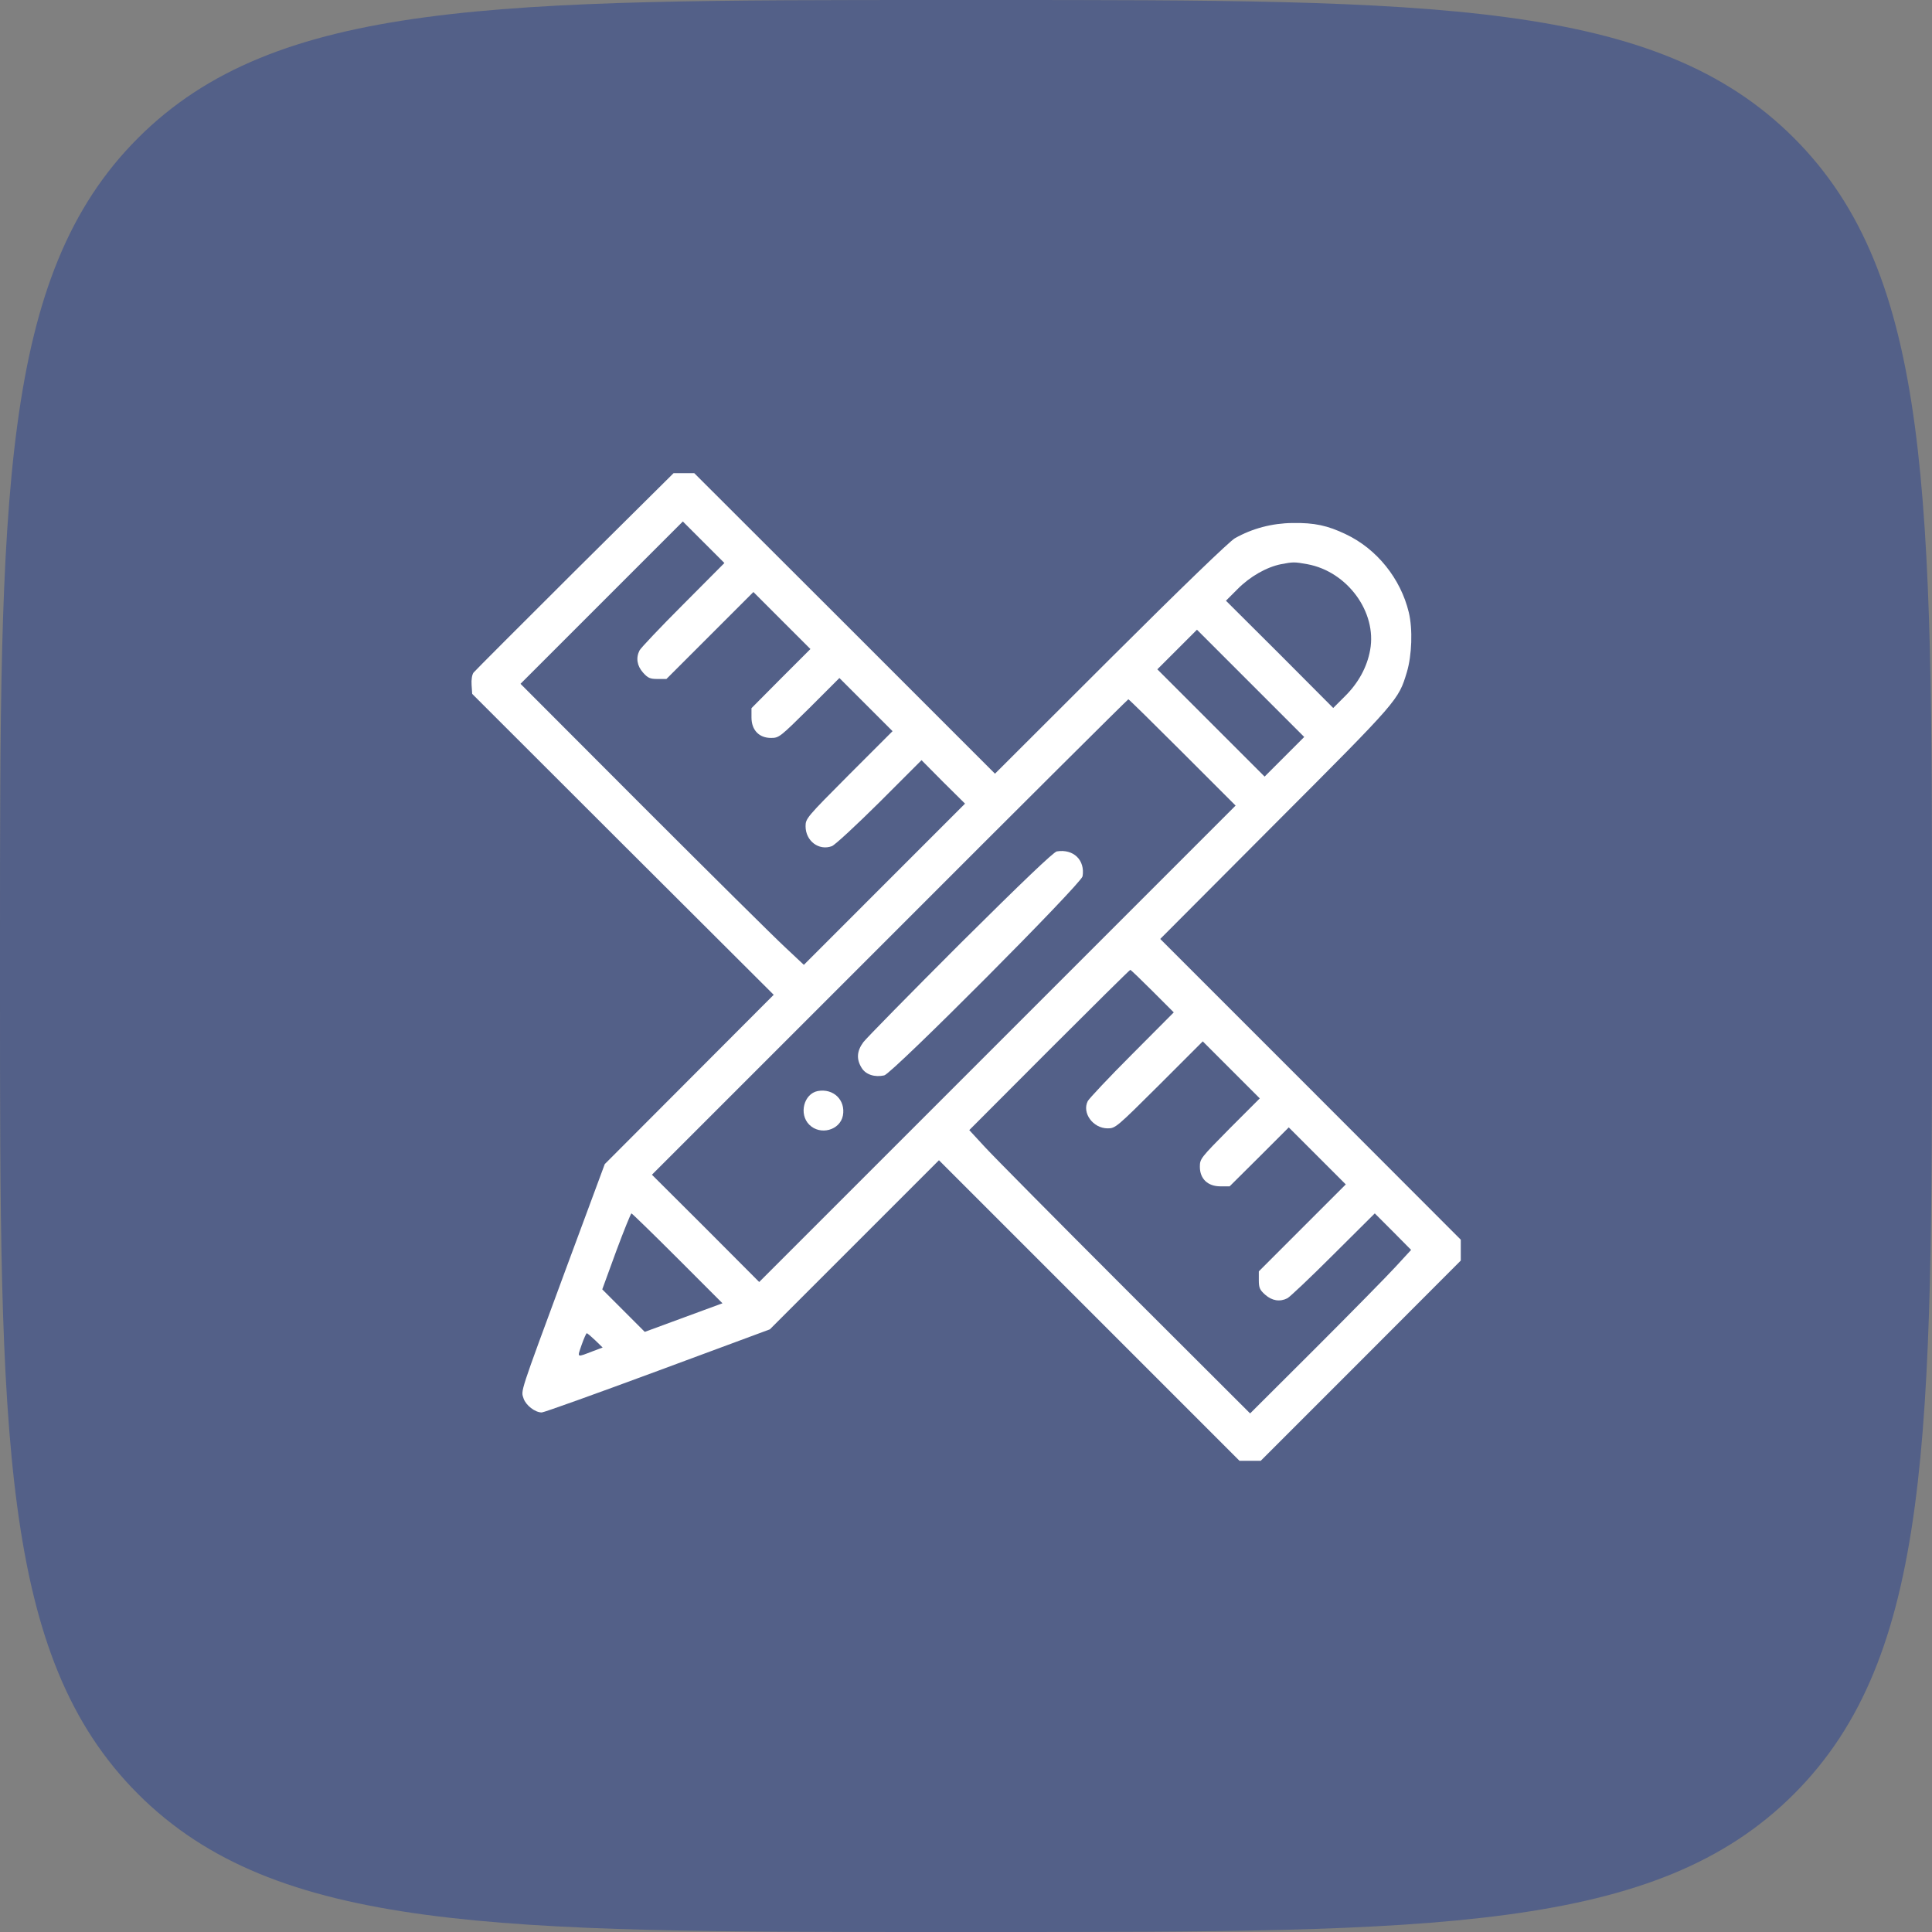 <svg width="82" height="82" viewBox="0 0 82 82" fill="none" xmlns="http://www.w3.org/2000/svg">
<rect x="0" y="0" width="82" height="82" fill="#808080" stroke="none"/>
<path d="M0 40C0 21.144 0 11.716 5.858 5.858C11.716 0 21.144 0 40 0H42C60.856 0 70.284 0 76.142 5.858C82 11.716 82 21.144 82 40V42C82 60.856 82 70.284 76.142 76.142C70.284 82 60.856 82 42 82H40C21.144 82 11.716 82 5.858 76.142C0 70.284 0 60.856 0 42V40Z" fill="#264190" fill-opacity="0.5"/>
<g clip-path="url(#clip0_2132_2651)">
<path d="M24.397 24.241C22.092 26.538 20.156 28.474 20.098 28.548C20.033 28.638 20 28.851 20.016 29.073L20.041 29.45L26.439 35.84L32.838 42.222L29.253 45.815L25.668 49.408L24.011 53.879C22.018 59.277 22.108 58.998 22.223 59.359C22.322 59.646 22.707 59.949 22.994 59.949C23.084 59.949 25.299 59.154 27.916 58.185L32.674 56.422L36.267 52.829L39.852 49.244L46.234 55.626L52.607 62H53.059H53.51L57.759 57.751L62 53.502V53.059V52.616L55.626 46.234L49.244 39.852L54.133 34.946C59.367 29.704 59.35 29.721 59.711 28.531C59.925 27.818 59.966 26.702 59.793 25.988C59.449 24.561 58.44 23.298 57.119 22.674C56.348 22.305 55.79 22.182 54.855 22.198C53.994 22.207 53.149 22.428 52.411 22.846C52.181 22.978 50.163 24.922 47.128 27.949L42.23 32.838L35.849 26.456L29.466 20.082H29.032H28.589L24.397 24.241ZM28.991 25.66C28.023 26.628 27.194 27.506 27.145 27.604C26.981 27.924 27.038 28.261 27.293 28.548C27.498 28.777 27.588 28.818 27.908 28.818H28.285L30.131 26.973L31.977 25.127L33.182 26.333L34.397 27.547L33.141 28.802L31.895 30.057V30.451C31.895 30.984 32.215 31.32 32.723 31.32C33.068 31.32 33.1 31.288 34.355 30.049L35.627 28.777L36.759 29.909L37.883 31.033L36.037 32.879C34.232 34.692 34.191 34.741 34.191 35.069C34.191 35.693 34.757 36.119 35.307 35.914C35.438 35.865 36.349 35.02 37.333 34.044L39.113 32.264L40.032 33.191L40.959 34.109L37.538 37.53L34.118 40.951L33.314 40.196C32.871 39.786 30.164 37.103 27.301 34.241L22.092 29.023L25.537 25.578L28.982 22.133L29.86 23.011L30.746 23.896L28.991 25.66ZM55.487 23.946C57.185 24.257 58.448 25.98 58.153 27.588C58.022 28.318 57.652 28.991 57.078 29.557L56.586 30.049L54.314 27.768L52.033 25.496L52.525 25.004C53.05 24.471 53.756 24.069 54.371 23.946C54.888 23.847 54.937 23.847 55.487 23.946ZM54.519 32.116L53.674 32.961L51.402 30.689L49.121 28.408L49.958 27.572L50.803 26.727L53.075 28.999L55.355 31.279L54.519 32.116ZM50.188 31.936L52.443 34.191L42.329 44.306L32.223 54.412L29.95 52.132L27.67 49.859L37.76 39.77C43.305 34.216 47.866 29.68 47.891 29.68C47.915 29.68 48.949 30.697 50.188 31.936ZM48.916 42.066L49.818 42.969L48.038 44.757C47.062 45.733 46.225 46.627 46.168 46.734C45.914 47.234 46.389 47.891 47.013 47.891C47.341 47.891 47.39 47.85 49.203 46.045L51.049 44.199L52.255 45.405L53.469 46.619L52.197 47.891C50.959 49.146 50.926 49.178 50.926 49.523C50.926 50.032 51.262 50.352 51.795 50.352H52.189L53.444 49.105L54.699 47.85L55.913 49.064L57.119 50.27L55.273 52.115L53.428 53.961V54.338C53.428 54.658 53.469 54.748 53.699 54.953C53.986 55.208 54.322 55.265 54.642 55.101C54.74 55.052 55.618 54.223 56.586 53.255L58.35 51.5L59.121 52.271L59.892 53.05L59.227 53.772C58.866 54.166 57.324 55.733 55.815 57.242L53.059 59.99L47.759 54.699C44.847 51.787 42.165 49.08 41.804 48.686L41.139 47.965L44.536 44.56C46.406 42.69 47.948 41.164 47.973 41.164C47.997 41.164 48.424 41.574 48.916 42.066ZM28.753 53.403L30.664 55.315L29.015 55.922L27.366 56.529L26.464 55.626L25.562 54.724L26.152 53.108C26.48 52.222 26.776 51.5 26.8 51.5C26.825 51.5 27.711 52.361 28.753 53.403ZM25.266 56.889L25.578 57.193L25.184 57.341C24.454 57.62 24.495 57.644 24.684 57.086C24.782 56.807 24.881 56.586 24.905 56.586C24.93 56.586 25.094 56.725 25.266 56.889Z" fill="white"/>
<path d="M44.855 36.136C44.716 36.16 43.371 37.448 40.762 40.04C38.629 42.173 36.775 44.06 36.644 44.232C36.365 44.609 36.341 44.954 36.57 45.323C36.743 45.61 37.128 45.733 37.53 45.643C37.875 45.561 45.889 37.514 45.947 37.194C46.061 36.505 45.561 36.021 44.855 36.136Z" fill="white"/>
<path d="M34.708 46.307C34.118 46.422 33.896 47.284 34.347 47.735C34.815 48.202 35.652 47.973 35.775 47.349C35.898 46.693 35.373 46.184 34.708 46.307Z" fill="white"/>
</g>
<defs>
<clipPath id="clip0_2132_2651">
<rect width="42" height="42" fill="white" transform="translate(20 20)"/>
</clipPath>
</defs>
</svg>
